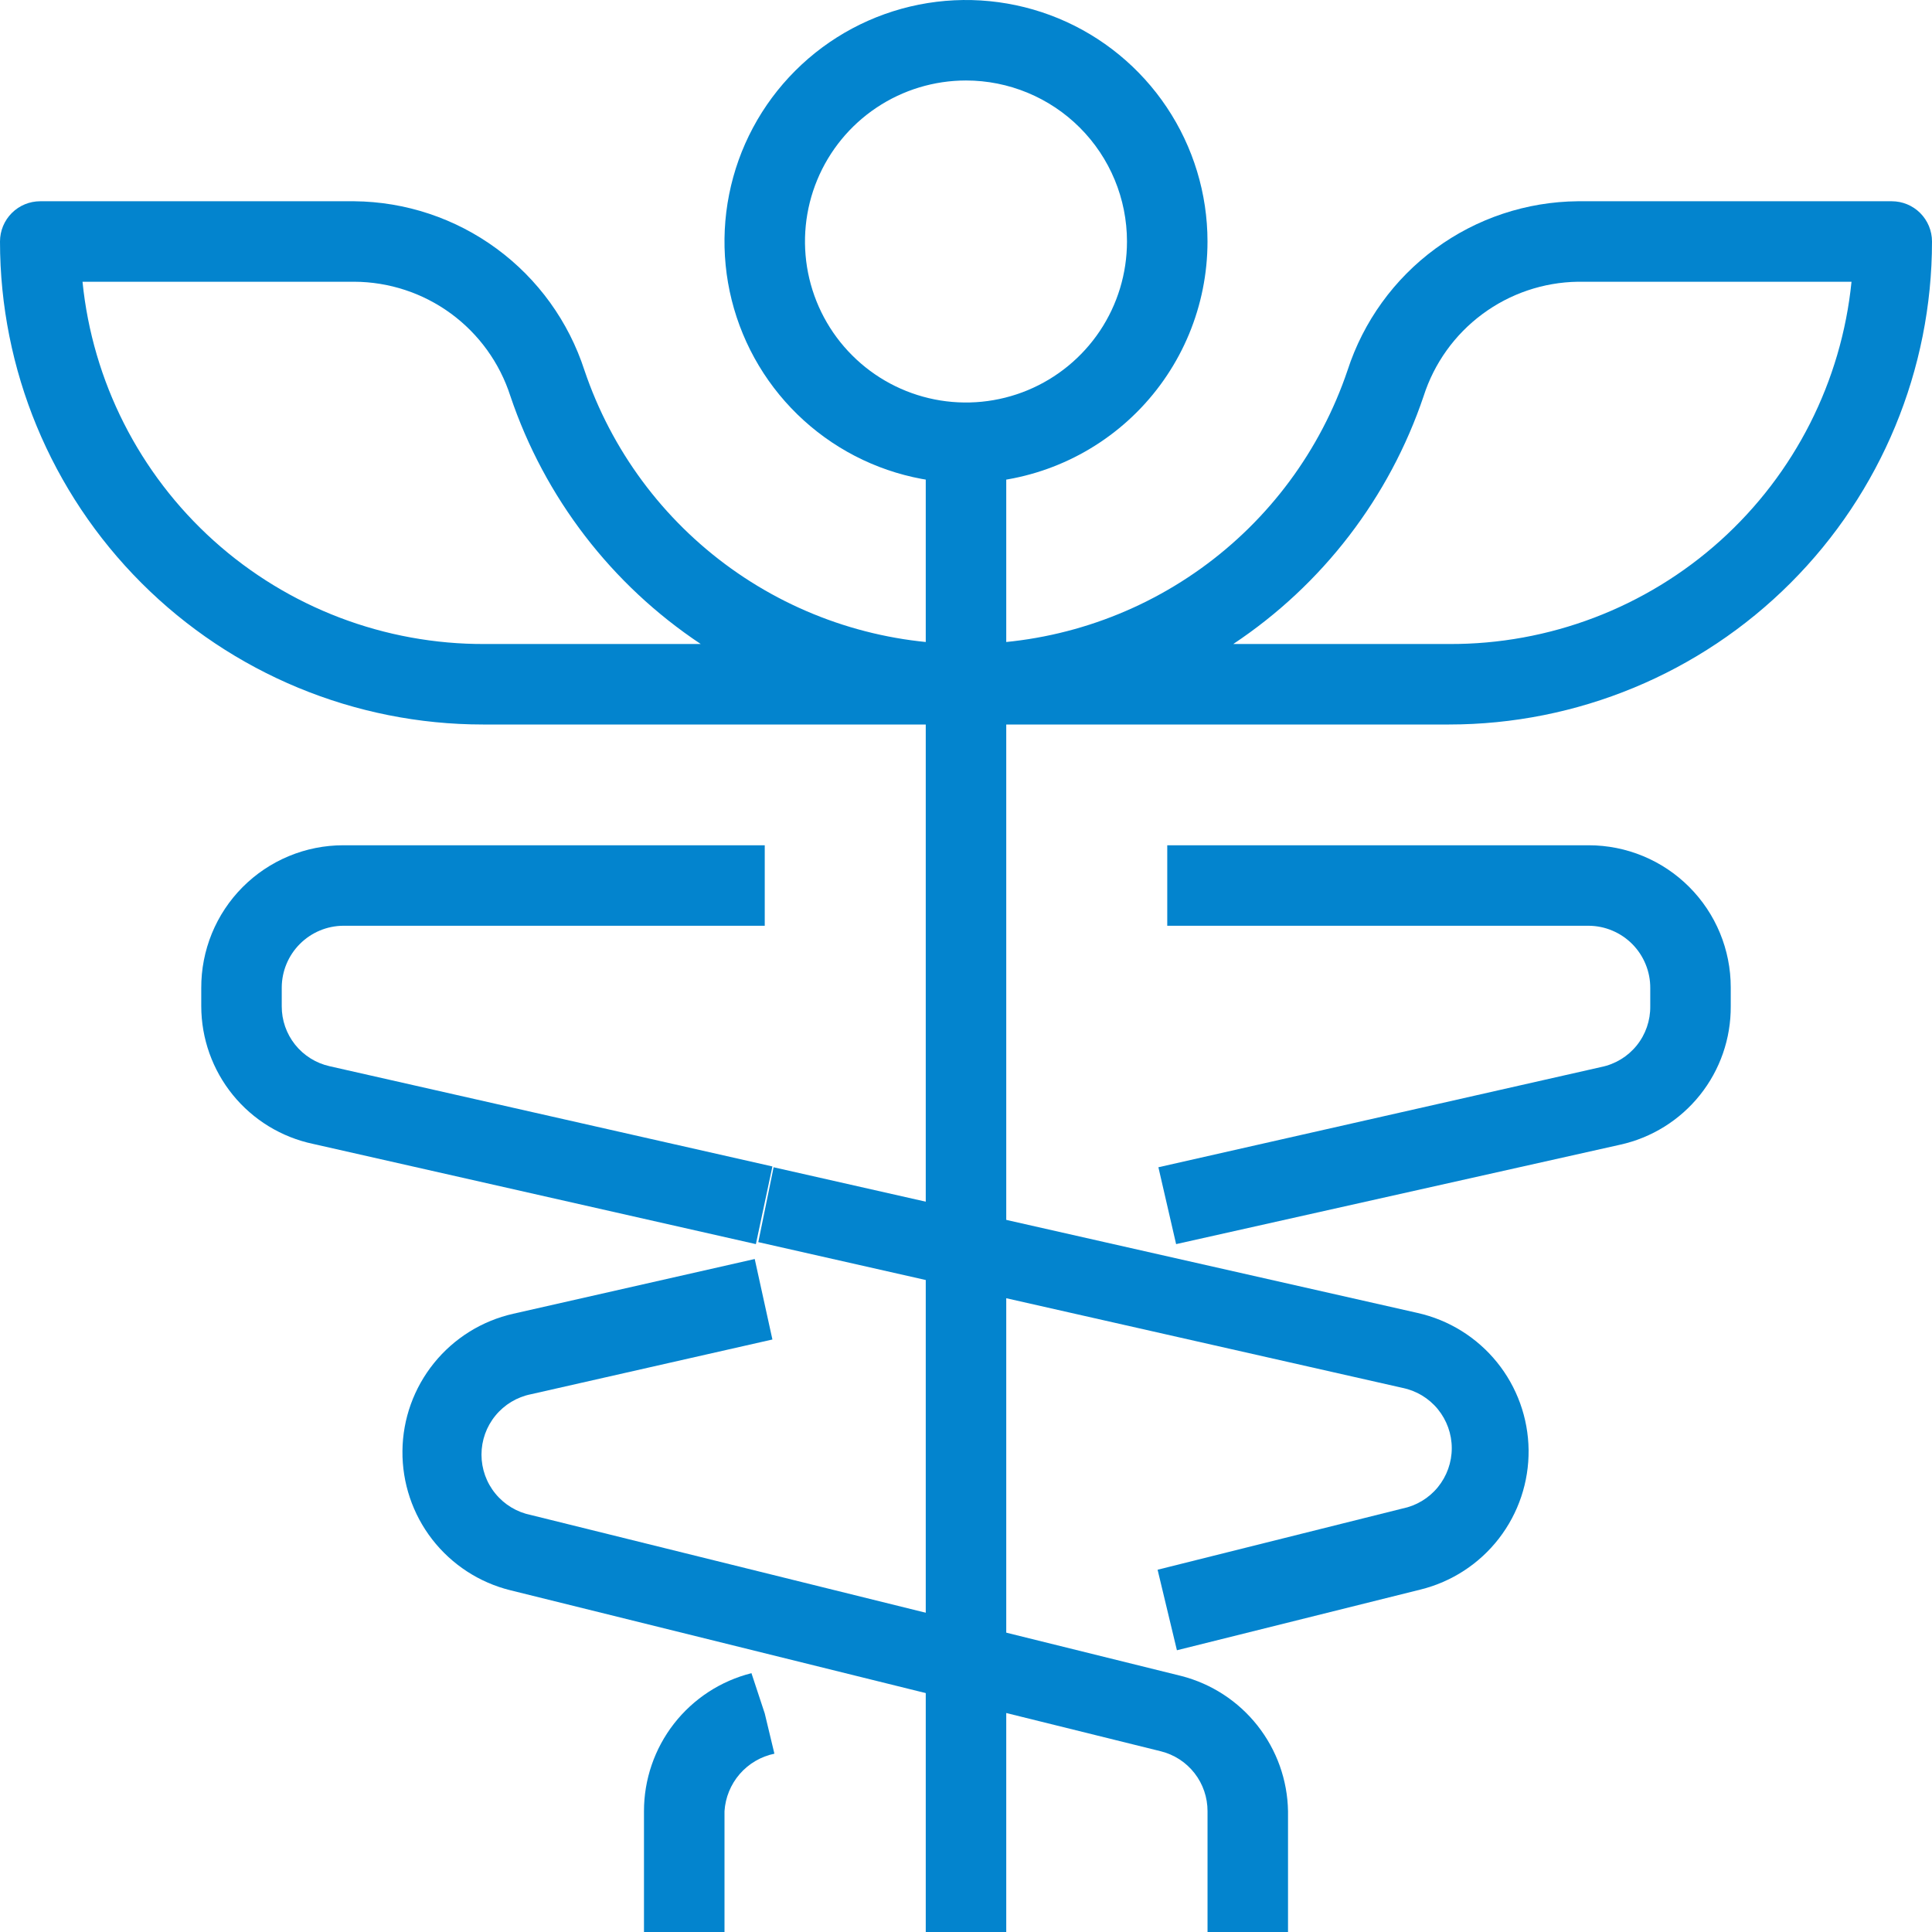 <svg width="65" height="65" viewBox="0 0 65 65" fill="none" xmlns="http://www.w3.org/2000/svg">
<path d="M32.5 16.25C30.893 16.25 29.322 15.774 27.986 14.881C26.65 13.988 25.608 12.719 24.993 11.234C24.378 9.75 24.217 8.116 24.531 6.54C24.844 4.964 25.618 3.516 26.755 2.38C27.891 1.243 29.339 0.47 30.915 0.156C32.491 -0.157 34.124 0.004 35.609 0.618C37.094 1.233 38.363 2.275 39.255 3.611C40.148 4.947 40.625 6.518 40.625 8.125C40.625 10.28 39.769 12.347 38.245 13.87C36.721 15.394 34.655 16.25 32.5 16.25ZM32.5 2.708C31.428 2.708 30.381 3.026 29.49 3.621C28.6 4.216 27.905 5.062 27.495 6.052C27.085 7.042 26.978 8.131 27.187 9.182C27.396 10.232 27.912 11.198 28.67 11.955C29.427 12.713 30.392 13.229 31.443 13.438C32.494 13.647 33.583 13.539 34.573 13.129C35.562 12.719 36.408 12.025 37.004 11.134C37.599 10.244 37.916 9.196 37.916 8.125C37.916 6.688 37.346 5.311 36.33 4.295C35.314 3.279 33.936 2.708 32.5 2.708Z" fill="#0384CE"/>
<path d="M32.5 24.375H16.25C11.94 24.375 7.807 22.663 4.76 19.615C1.712 16.568 0 12.435 0 8.125C0 7.766 0.143 7.421 0.397 7.167C0.651 6.913 0.995 6.771 1.354 6.771H11.917C13.641 6.786 15.317 7.344 16.707 8.365C18.097 9.385 19.131 10.818 19.663 12.458C20.57 15.143 22.296 17.477 24.599 19.128C26.902 20.78 29.666 21.668 32.5 21.667C32.859 21.667 33.204 21.809 33.458 22.063C33.712 22.317 33.854 22.662 33.854 23.021C33.854 23.38 33.712 23.724 33.458 23.978C33.204 24.232 32.859 24.375 32.5 24.375ZM2.776 9.479C3.113 12.831 4.687 15.937 7.191 18.191C9.695 20.444 12.949 21.683 16.318 21.667H23.576C20.575 19.673 18.322 16.739 17.171 13.325C16.813 12.211 16.112 11.239 15.169 10.548C14.225 9.857 13.086 9.483 11.917 9.479H2.776Z" fill="#0384CE"/>
<path d="M48.75 24.375H32.5C32.141 24.375 31.796 24.232 31.542 23.978C31.288 23.724 31.146 23.38 31.146 23.021C31.146 22.662 31.288 22.317 31.542 22.063C31.796 21.809 32.141 21.667 32.5 21.667C35.334 21.668 38.098 20.78 40.401 19.128C42.704 17.477 44.43 15.143 45.337 12.458C45.869 10.818 46.903 9.385 48.293 8.365C49.683 7.344 51.359 6.786 53.083 6.771H63.646C64.005 6.771 64.349 6.913 64.603 7.167C64.857 7.421 65 7.766 65 8.125C65 12.435 63.288 16.568 60.24 19.615C57.193 22.663 53.06 24.375 48.75 24.375ZM41.492 21.667H48.75C52.119 21.683 55.373 20.444 57.877 18.191C60.381 15.937 61.955 12.831 62.292 9.479H53.083C51.925 9.497 50.802 9.878 49.872 10.568C48.941 11.258 48.251 12.222 47.897 13.325C46.745 16.739 44.492 19.673 41.492 21.667Z" fill="#0384CE"/>
<path d="M33.854 14.896H31.146V65H33.854V14.896Z" fill="#0384CE"/>
<path d="M25.431 41.857L10.536 38.486C9.472 38.262 8.518 37.68 7.833 36.837C7.148 35.994 6.773 34.941 6.771 33.854V33.245C6.768 32.615 6.889 31.99 7.127 31.407C7.366 30.824 7.717 30.294 8.162 29.847C8.606 29.401 9.134 29.046 9.716 28.804C10.297 28.562 10.921 28.438 11.551 28.438H25.729V31.146H11.551C11.003 31.149 10.478 31.369 10.09 31.757C9.702 32.145 9.483 32.669 9.479 33.218V33.854C9.477 34.324 9.636 34.78 9.929 35.147C10.223 35.514 10.632 35.77 11.091 35.872L25.987 39.244L25.431 41.857Z" fill="#0384CE"/>
<path d="M39.596 55.521L38.946 52.812L47.179 50.754C47.648 50.66 48.071 50.406 48.374 50.036C48.677 49.665 48.843 49.202 48.843 48.723C48.843 48.244 48.677 47.781 48.374 47.41C48.071 47.04 47.648 46.786 47.179 46.692L25.512 41.79L26.027 39.271L47.694 44.173C48.744 44.408 49.684 44.992 50.362 45.828C51.04 46.665 51.415 47.705 51.428 48.782C51.44 49.858 51.089 50.907 50.431 51.759C49.773 52.611 48.847 53.216 47.802 53.476L39.596 55.521Z" fill="#0384CE"/>
<path d="M24.375 65H21.666V60.937C21.665 59.871 22.02 58.834 22.675 57.992C23.33 57.151 24.248 56.552 25.282 56.292L25.729 57.647L26.054 59.001C25.601 59.095 25.191 59.335 24.887 59.685C24.584 60.035 24.404 60.475 24.375 60.937V65Z" fill="#0384CE"/>
<path d="M39.569 41.857L38.973 39.271L53.869 35.899C54.34 35.804 54.762 35.548 55.064 35.175C55.366 34.801 55.527 34.334 55.521 33.854V33.245C55.523 32.971 55.471 32.7 55.367 32.446C55.264 32.192 55.112 31.961 54.92 31.766C54.727 31.571 54.498 31.416 54.246 31.31C53.994 31.203 53.723 31.148 53.449 31.146H39.271V28.438H53.449C54.717 28.438 55.933 28.941 56.829 29.838C57.726 30.734 58.229 31.95 58.229 33.218V33.854C58.236 34.94 57.87 35.995 57.192 36.843C56.514 37.691 55.566 38.28 54.505 38.513L39.569 41.857Z" fill="#0384CE"/>
<path d="M43.334 65H40.626V60.937C40.627 60.474 40.474 60.023 40.189 59.657C39.904 59.291 39.505 59.032 39.055 58.92L17.172 53.503C16.127 53.245 15.2 52.641 14.54 51.79C13.881 50.939 13.529 49.89 13.54 48.814C13.55 47.737 13.925 46.696 14.601 45.859C15.277 45.022 16.216 44.437 17.267 44.2L25.392 42.358L25.987 45.066L17.862 46.908C17.393 47.002 16.971 47.256 16.668 47.627C16.364 47.997 16.199 48.461 16.199 48.939C16.199 49.418 16.364 49.882 16.668 50.252C16.971 50.623 17.393 50.876 17.862 50.971L39.746 56.387C40.76 56.648 41.66 57.235 42.308 58.057C42.956 58.879 43.317 59.891 43.334 60.937V65Z" fill="#0384CE"/>
</svg>
